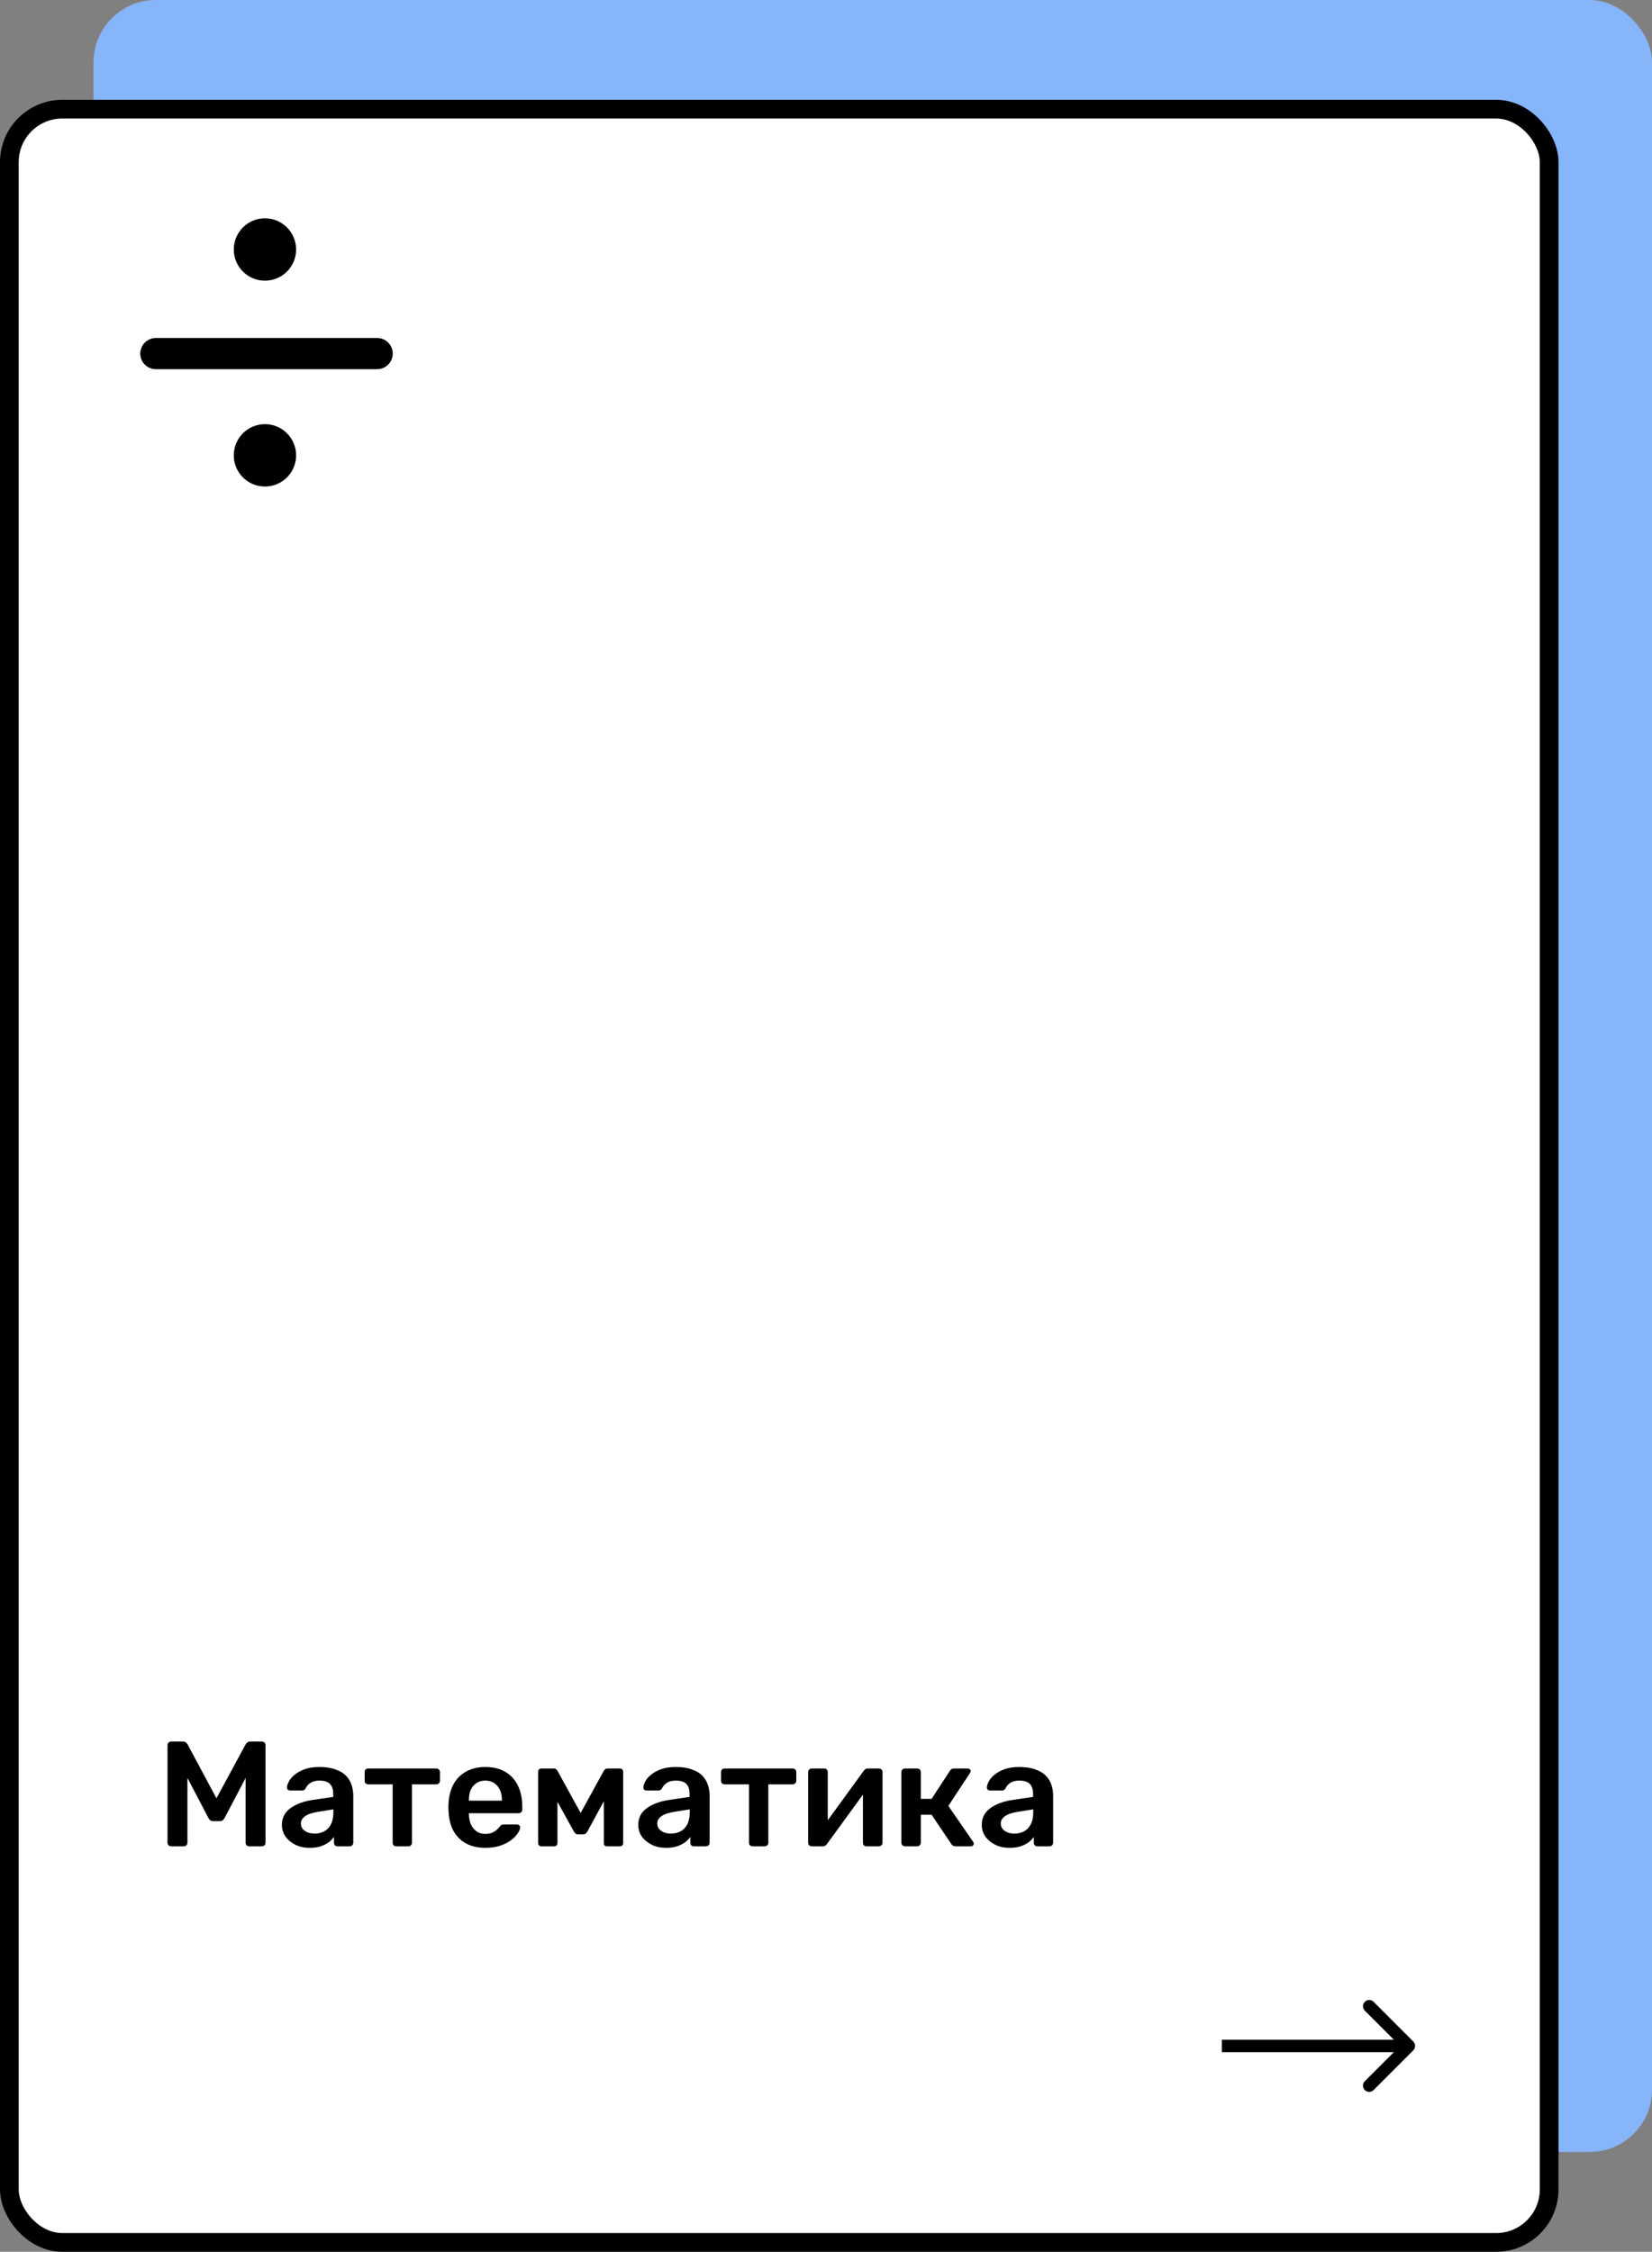 <svg width="265" height="361" viewBox="0 0 265 361" fill="none" xmlns="http://www.w3.org/2000/svg">
<rect x="0" y="0" width="265" height="361" fill="#808080" stroke="none"/>
<rect x="15" width="250" height="345" rx="10" fill="#87B5FA"/>
<rect x="1.5" y="17.5" width="247" height="342" rx="8.5" fill="white" stroke="black" stroke-width="3"/>
<path d="M27.472 296C27.296 296 27.152 295.944 27.04 295.832C26.928 295.72 26.872 295.584 26.872 295.424V279.8C26.872 279.624 26.928 279.48 27.04 279.368C27.152 279.256 27.296 279.2 27.472 279.2H29.368C29.592 279.2 29.76 279.264 29.872 279.392C29.984 279.504 30.056 279.592 30.088 279.656L34.72 288.296L39.4 279.656C39.432 279.592 39.504 279.504 39.616 279.392C39.728 279.264 39.896 279.2 40.12 279.2H41.992C42.168 279.2 42.312 279.256 42.424 279.368C42.536 279.48 42.592 279.624 42.592 279.8V295.424C42.592 295.584 42.536 295.72 42.424 295.832C42.312 295.944 42.168 296 41.992 296H39.976C39.8 296 39.656 295.944 39.544 295.832C39.448 295.72 39.4 295.584 39.4 295.424V285.032L36.04 291.44C35.96 291.584 35.856 291.712 35.728 291.824C35.6 291.92 35.432 291.968 35.224 291.968H34.24C34.016 291.968 33.84 291.92 33.712 291.824C33.6 291.712 33.504 291.584 33.424 291.44L30.064 285.032V295.424C30.064 295.584 30.008 295.72 29.896 295.832C29.784 295.944 29.648 296 29.488 296H27.472ZM49.661 296.24C48.829 296.24 48.077 296.08 47.405 295.76C46.733 295.424 46.197 294.984 45.797 294.44C45.413 293.88 45.221 293.256 45.221 292.568C45.221 291.448 45.669 290.56 46.565 289.904C47.477 289.232 48.677 288.784 50.165 288.56L53.453 288.08V287.576C53.453 286.904 53.285 286.384 52.949 286.016C52.613 285.648 52.037 285.464 51.221 285.464C50.645 285.464 50.173 285.584 49.805 285.824C49.453 286.048 49.189 286.352 49.013 286.736C48.885 286.944 48.701 287.048 48.461 287.048H46.565C46.389 287.048 46.253 287 46.157 286.904C46.077 286.808 46.037 286.68 46.037 286.52C46.053 286.264 46.157 285.952 46.349 285.584C46.541 285.216 46.845 284.864 47.261 284.528C47.677 284.176 48.213 283.88 48.869 283.64C49.525 283.4 50.317 283.28 51.245 283.28C52.253 283.28 53.101 283.408 53.789 283.664C54.493 283.904 55.053 284.232 55.469 284.648C55.885 285.064 56.189 285.552 56.381 286.112C56.573 286.672 56.669 287.264 56.669 287.888V295.424C56.669 295.584 56.613 295.72 56.501 295.832C56.389 295.944 56.253 296 56.093 296H54.149C53.973 296 53.829 295.944 53.717 295.832C53.621 295.72 53.573 295.584 53.573 295.424V294.488C53.365 294.792 53.085 295.08 52.733 295.352C52.381 295.608 51.949 295.824 51.437 296C50.941 296.16 50.349 296.24 49.661 296.24ZM50.477 293.96C51.037 293.96 51.541 293.84 51.989 293.6C52.453 293.36 52.813 292.992 53.069 292.496C53.341 291.984 53.477 291.344 53.477 290.576V290.072L51.077 290.456C50.133 290.6 49.429 290.832 48.965 291.152C48.501 291.472 48.269 291.864 48.269 292.328C48.269 292.68 48.373 292.984 48.581 293.24C48.805 293.48 49.085 293.664 49.421 293.792C49.757 293.904 50.109 293.96 50.477 293.96ZM63.564 296C63.388 296 63.244 295.944 63.132 295.832C63.036 295.72 62.988 295.584 62.988 295.424V286.064H59.076C58.9 286.064 58.756 286.008 58.644 285.896C58.548 285.784 58.5 285.648 58.5 285.488V284.096C58.5 283.936 58.548 283.8 58.644 283.688C58.756 283.576 58.9 283.52 59.076 283.52H69.972C70.148 283.52 70.292 283.576 70.404 283.688C70.516 283.8 70.572 283.936 70.572 284.096V285.488C70.572 285.648 70.516 285.784 70.404 285.896C70.292 286.008 70.148 286.064 69.972 286.064H66.084V295.424C66.084 295.584 66.028 295.72 65.916 295.832C65.804 295.944 65.668 296 65.508 296H63.564ZM77.851 296.24C76.075 296.24 74.667 295.728 73.627 294.704C72.587 293.68 72.027 292.224 71.947 290.336C71.931 290.176 71.923 289.976 71.923 289.736C71.923 289.48 71.931 289.28 71.947 289.136C72.011 287.936 72.283 286.896 72.763 286.016C73.259 285.136 73.939 284.464 74.803 284C75.667 283.52 76.683 283.28 77.851 283.28C79.147 283.28 80.235 283.552 81.115 284.096C81.995 284.624 82.659 285.368 83.107 286.328C83.555 287.272 83.779 288.368 83.779 289.616V290.12C83.779 290.28 83.723 290.416 83.611 290.528C83.499 290.64 83.355 290.696 83.179 290.696H75.211C75.211 290.696 75.211 290.72 75.211 290.768C75.211 290.816 75.211 290.856 75.211 290.888C75.227 291.448 75.331 291.968 75.523 292.448C75.731 292.912 76.027 293.288 76.411 293.576C76.811 293.864 77.283 294.008 77.827 294.008C78.275 294.008 78.651 293.944 78.955 293.816C79.259 293.672 79.507 293.512 79.699 293.336C79.891 293.16 80.027 293.016 80.107 292.904C80.251 292.712 80.363 292.6 80.443 292.568C80.539 292.52 80.675 292.496 80.851 292.496H82.915C83.075 292.496 83.203 292.544 83.299 292.64C83.411 292.736 83.459 292.856 83.443 293C83.427 293.256 83.291 293.568 83.035 293.936C82.795 294.304 82.443 294.664 81.979 295.016C81.515 295.368 80.931 295.664 80.227 295.904C79.539 296.128 78.747 296.24 77.851 296.24ZM75.211 288.68H80.515V288.608C80.515 287.984 80.411 287.44 80.203 286.976C79.995 286.512 79.691 286.144 79.291 285.872C78.891 285.6 78.411 285.464 77.851 285.464C77.291 285.464 76.811 285.6 76.411 285.872C76.011 286.144 75.707 286.512 75.499 286.976C75.307 287.44 75.211 287.984 75.211 288.608V288.68ZM86.854 296C86.694 296 86.566 295.952 86.47 295.856C86.374 295.76 86.326 295.64 86.326 295.496V283.976C86.326 283.848 86.374 283.744 86.47 283.664C86.582 283.568 86.694 283.52 86.806 283.52H88.822C89.094 283.52 89.302 283.656 89.446 283.928L93.142 290.648L96.838 283.928C96.982 283.656 97.19 283.52 97.462 283.52H99.454C99.598 283.52 99.718 283.568 99.814 283.664C99.91 283.744 99.958 283.848 99.958 283.976V295.496C99.958 295.64 99.91 295.76 99.814 295.856C99.718 295.952 99.59 296 99.43 296H97.366C97.206 296 97.078 295.952 96.982 295.856C96.902 295.76 96.862 295.64 96.862 295.496V286.784L97.846 286.952L94.294 293.504C94.214 293.648 94.118 293.784 94.006 293.912C93.894 294.024 93.734 294.08 93.526 294.08H92.734C92.542 294.08 92.39 294.024 92.278 293.912C92.166 293.8 92.07 293.664 91.99 293.504L88.51 287.216L89.422 287.072V295.496C89.422 295.64 89.374 295.76 89.278 295.856C89.182 295.952 89.062 296 88.918 296H86.854ZM106.825 296.24C105.993 296.24 105.241 296.08 104.569 295.76C103.897 295.424 103.361 294.984 102.961 294.44C102.577 293.88 102.385 293.256 102.385 292.568C102.385 291.448 102.833 290.56 103.729 289.904C104.641 289.232 105.841 288.784 107.329 288.56L110.617 288.08V287.576C110.617 286.904 110.449 286.384 110.113 286.016C109.777 285.648 109.201 285.464 108.385 285.464C107.809 285.464 107.337 285.584 106.969 285.824C106.617 286.048 106.353 286.352 106.177 286.736C106.049 286.944 105.865 287.048 105.625 287.048H103.729C103.553 287.048 103.417 287 103.321 286.904C103.241 286.808 103.201 286.68 103.201 286.52C103.217 286.264 103.321 285.952 103.513 285.584C103.705 285.216 104.009 284.864 104.425 284.528C104.841 284.176 105.377 283.88 106.033 283.64C106.689 283.4 107.481 283.28 108.409 283.28C109.417 283.28 110.265 283.408 110.953 283.664C111.657 283.904 112.217 284.232 112.633 284.648C113.049 285.064 113.353 285.552 113.545 286.112C113.737 286.672 113.833 287.264 113.833 287.888V295.424C113.833 295.584 113.777 295.72 113.665 295.832C113.553 295.944 113.417 296 113.257 296H111.313C111.137 296 110.993 295.944 110.881 295.832C110.785 295.72 110.737 295.584 110.737 295.424V294.488C110.529 294.792 110.249 295.08 109.897 295.352C109.545 295.608 109.113 295.824 108.601 296C108.105 296.16 107.513 296.24 106.825 296.24ZM107.641 293.96C108.201 293.96 108.705 293.84 109.153 293.6C109.617 293.36 109.977 292.992 110.233 292.496C110.505 291.984 110.641 291.344 110.641 290.576V290.072L108.241 290.456C107.297 290.6 106.593 290.832 106.129 291.152C105.665 291.472 105.433 291.864 105.433 292.328C105.433 292.68 105.537 292.984 105.745 293.24C105.969 293.48 106.249 293.664 106.585 293.792C106.921 293.904 107.273 293.96 107.641 293.96ZM120.728 296C120.552 296 120.408 295.944 120.296 295.832C120.2 295.72 120.152 295.584 120.152 295.424V286.064H116.24C116.064 286.064 115.92 286.008 115.808 285.896C115.712 285.784 115.664 285.648 115.664 285.488V284.096C115.664 283.936 115.712 283.8 115.808 283.688C115.92 283.576 116.064 283.52 116.24 283.52H127.136C127.312 283.52 127.456 283.576 127.568 283.688C127.68 283.8 127.736 283.936 127.736 284.096V285.488C127.736 285.648 127.68 285.784 127.568 285.896C127.456 286.008 127.312 286.064 127.136 286.064H123.248V295.424C123.248 295.584 123.192 295.72 123.08 295.832C122.968 295.944 122.832 296 122.672 296H120.728ZM130.191 296C130.047 296 129.919 295.944 129.807 295.832C129.695 295.72 129.639 295.592 129.639 295.448V284.096C129.639 283.936 129.695 283.8 129.807 283.688C129.919 283.576 130.055 283.52 130.215 283.52H132.207C132.383 283.52 132.519 283.576 132.615 283.688C132.727 283.8 132.783 283.936 132.783 284.096V293.576L131.943 292.976L138.543 283.904C138.623 283.792 138.711 283.704 138.807 283.64C138.903 283.56 139.031 283.52 139.191 283.52H141.015C141.159 283.52 141.287 283.576 141.399 283.688C141.511 283.784 141.567 283.904 141.567 284.048V295.424C141.567 295.584 141.511 295.72 141.399 295.832C141.287 295.944 141.151 296 140.991 296H138.999C138.823 296 138.679 295.944 138.567 295.832C138.471 295.72 138.423 295.584 138.423 295.424V286.376L139.311 286.496L132.663 295.616C132.599 295.712 132.511 295.8 132.399 295.88C132.303 295.96 132.175 296 132.015 296H130.191ZM145.168 296C145.008 296 144.872 295.944 144.76 295.832C144.648 295.72 144.592 295.584 144.592 295.424V284.096C144.592 283.936 144.648 283.8 144.76 283.688C144.872 283.576 145.008 283.52 145.168 283.52H147.136C147.296 283.52 147.432 283.576 147.544 283.688C147.656 283.8 147.712 283.936 147.712 284.096V288.392H149.44L152.368 283.904C152.432 283.792 152.512 283.704 152.608 283.64C152.72 283.56 152.864 283.52 153.04 283.52H155.176C155.336 283.52 155.464 283.56 155.56 283.64C155.656 283.72 155.704 283.824 155.704 283.952C155.704 284 155.688 284.056 155.656 284.12C155.64 284.168 155.616 284.216 155.584 284.264L152.128 289.52L156.088 295.256C156.168 295.352 156.208 295.456 156.208 295.568C156.208 295.696 156.16 295.8 156.064 295.88C155.968 295.96 155.848 296 155.704 296H153.28C153.12 296 152.984 295.968 152.872 295.904C152.776 295.84 152.688 295.752 152.608 295.64L149.44 290.936H147.712V295.424C147.712 295.584 147.656 295.72 147.544 295.832C147.432 295.944 147.296 296 147.136 296H145.168ZM161.927 296.24C161.095 296.24 160.343 296.08 159.671 295.76C158.999 295.424 158.463 294.984 158.063 294.44C157.679 293.88 157.487 293.256 157.487 292.568C157.487 291.448 157.935 290.56 158.831 289.904C159.743 289.232 160.943 288.784 162.431 288.56L165.719 288.08V287.576C165.719 286.904 165.551 286.384 165.215 286.016C164.879 285.648 164.303 285.464 163.487 285.464C162.911 285.464 162.439 285.584 162.071 285.824C161.719 286.048 161.455 286.352 161.279 286.736C161.151 286.944 160.967 287.048 160.727 287.048H158.831C158.655 287.048 158.519 287 158.423 286.904C158.343 286.808 158.303 286.68 158.303 286.52C158.319 286.264 158.423 285.952 158.615 285.584C158.807 285.216 159.111 284.864 159.527 284.528C159.943 284.176 160.479 283.88 161.135 283.64C161.791 283.4 162.583 283.28 163.511 283.28C164.519 283.28 165.367 283.408 166.055 283.664C166.759 283.904 167.319 284.232 167.735 284.648C168.151 285.064 168.455 285.552 168.647 286.112C168.839 286.672 168.935 287.264 168.935 287.888V295.424C168.935 295.584 168.879 295.72 168.767 295.832C168.655 295.944 168.519 296 168.359 296H166.415C166.239 296 166.095 295.944 165.983 295.832C165.887 295.72 165.839 295.584 165.839 295.424V294.488C165.631 294.792 165.351 295.08 164.999 295.352C164.647 295.608 164.215 295.824 163.703 296C163.207 296.16 162.615 296.24 161.927 296.24ZM162.743 293.96C163.303 293.96 163.807 293.84 164.255 293.6C164.719 293.36 165.079 292.992 165.335 292.496C165.607 291.984 165.743 291.344 165.743 290.576V290.072L163.343 290.456C162.399 290.6 161.695 290.832 161.231 291.152C160.767 291.472 160.535 291.864 160.535 292.328C160.535 292.68 160.639 292.984 160.847 293.24C161.071 293.48 161.351 293.664 161.687 293.792C162.023 293.904 162.375 293.96 162.743 293.96Z" fill="black"/>
<path d="M226.707 328.707C227.098 328.317 227.098 327.683 226.707 327.293L220.343 320.929C219.953 320.538 219.319 320.538 218.929 320.929C218.538 321.319 218.538 321.953 218.929 322.343L224.586 328L218.929 333.657C218.538 334.047 218.538 334.681 218.929 335.071C219.319 335.462 219.953 335.462 220.343 335.071L226.707 328.707ZM196 329H226V327H196V329Z" fill="black"/>
<circle cx="42.5" cy="40" r="5" fill="black"/>
<circle cx="42.5" cy="73" r="5" fill="black"/>
<path d="M25 56.688H60.5" stroke="black" stroke-width="5" stroke-linecap="round"/>
</svg>
